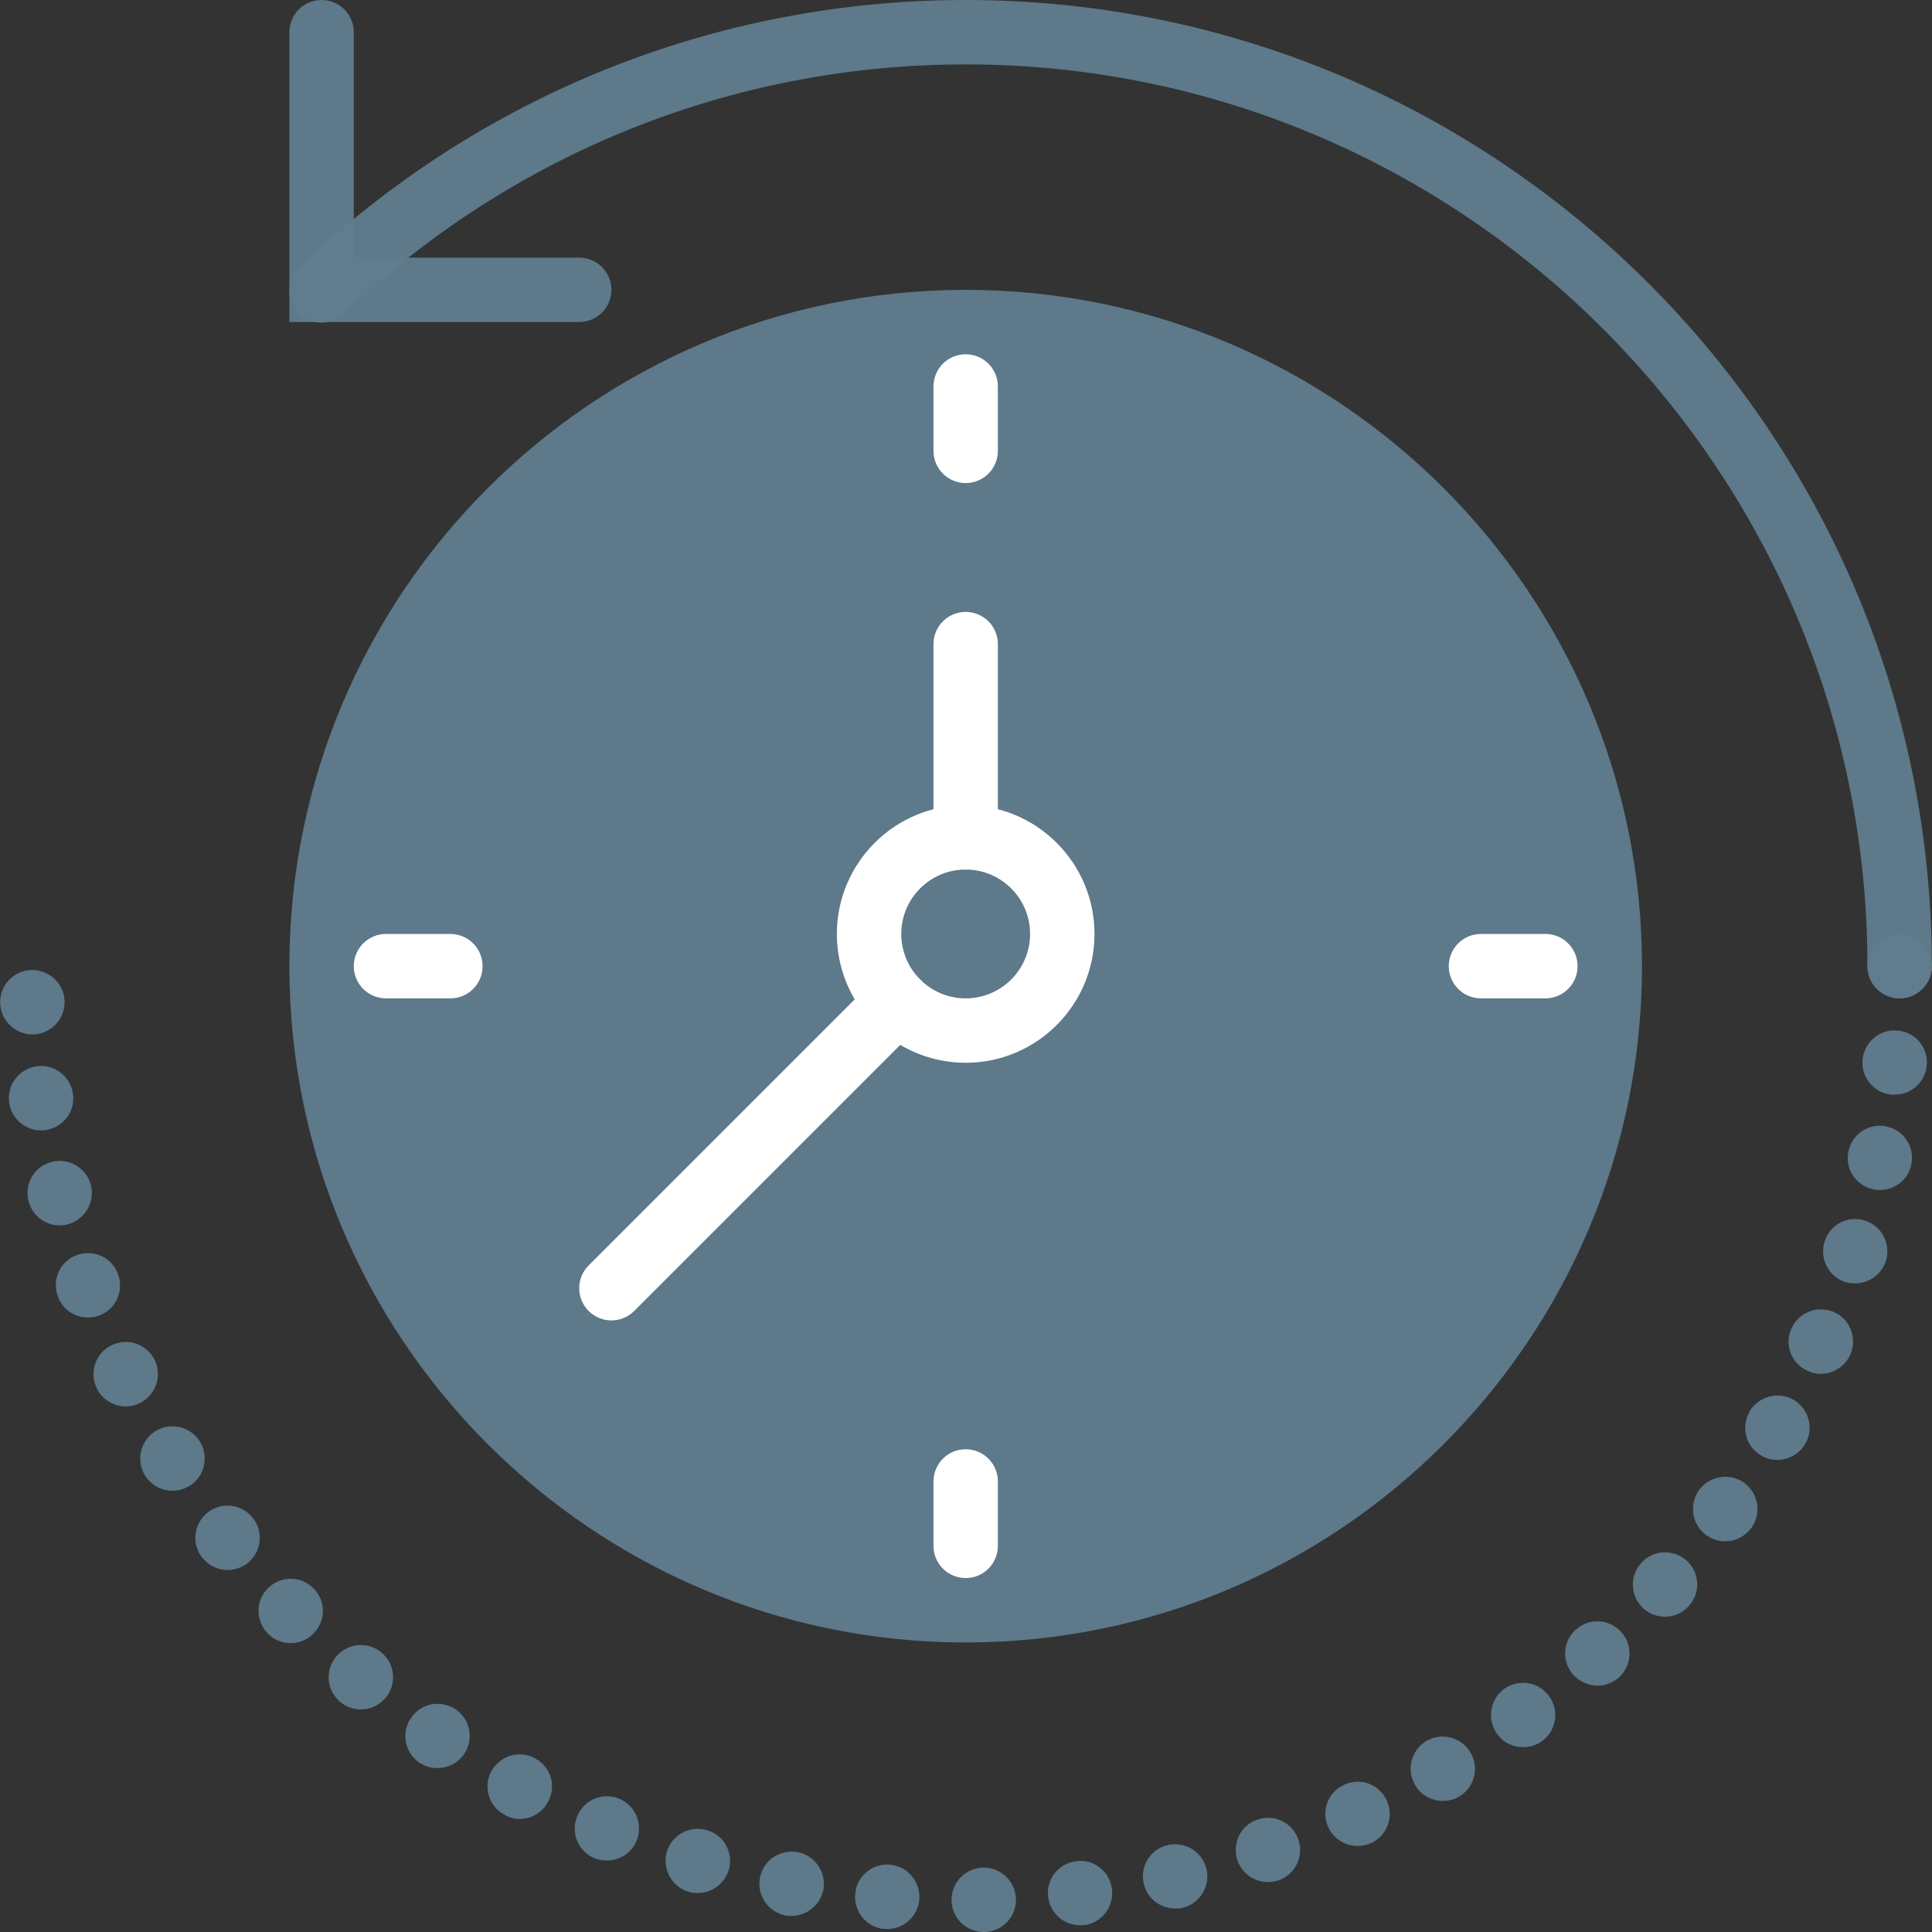 <?xml version="1.0" encoding="UTF-8" standalone="no"?>
<svg
   xmlns:dc="http://purl.org/dc/elements/1.1/"
   xmlns:cc="http://creativecommons.org/ns#"
   xmlns:rdf="http://www.w3.org/1999/02/22-rdf-syntax-ns#"
   xmlns:svg="http://www.w3.org/2000/svg"
   xmlns="http://www.w3.org/2000/svg"
   xml:space="preserve"
   style="enable-background:new 0 0 59.99 59.99;"
   viewBox="0 0 59.99 59.99"
   y="0px"
   x="0px"
   id="Capa_1"
   version="1.1"><rect x="0" y="0" width="59.99" height="59.99" fill="#333333" stroke="none"/><defs
     id="defs47" /><path
     id="XMLID_148_"
     style="fill:#607d8f;fill-opacity:0.941"
     d="m 29.985,51 c -11.579,0 -21,-9.421 -21,-21 0,-11.579 9.421,-21 21,-21 11.579,0 21,9.421 21,21 0,11.579 -9.42,21 -21,21" /><path
     id="XMLID_147_"
     style="fill:#ffffff"
     d="m 29.985,15 c -0.552,0 -1,-0.447 -1,-1 l 0,-2 c 0,-0.553 0.448,-1 1,-1 0.552,0 1,0.447 1,1 l 0,2 c 0,0.553 -0.448,1 -1,1" /><path
     id="XMLID_146_"
     style="fill:#ffffff"
     d="m 29.985,49 c -0.552,0 -1,-0.447 -1,-1 l 0,-2 c 0,-0.553 0.448,-1 1,-1 0.552,0 1,0.447 1,1 l 0,2 c 0,0.553 -0.448,1 -1,1" /><path
     id="XMLID_145_"
     style="fill:#ffffff"
     d="m 47.985,31 -2,0 c -0.552,0 -1,-0.447 -1,-1 0,-0.553 0.448,-1 1,-1 l 2,0 c 0.552,0 1,0.447 1,1 0,0.553 -0.448,1 -1,1" /><path
     id="XMLID_144_"
     style="fill:#ffffff"
     d="m 13.985,31 -2,0 c -0.552,0 -1,-0.447 -1,-1 0,-0.553 0.448,-1 1,-1 l 2,0 c 0.552,0 1,0.447 1,1 0,0.553 -0.448,1 -1,1" /><path
     id="XMLID_141_"
     style="fill:#ffffff"
     d="m 29.985,33 c -2.206,0 -4,-1.794 -4,-4 0,-2.206 1.794,-4 4,-4 2.206,0 4,1.794 4,4 0,2.206 -1.793,4 -4,4 m 0,-6 c -1.103,0 -2,0.897 -2,2 0,1.103 0.897,2 2,2 1.103,0 2,-0.897 2,-2 0,-1.103 -0.897,-2 -2,-2" /><path
     id="XMLID_140_"
     style="fill:#ffffff"
     d="m 29.985,27 c -0.552,0 -1,-0.447 -1,-1 l 0,-6 c 0,-0.553 0.448,-1 1,-1 0.552,0 1,0.447 1,1 l 0,6 c 0,0.553 -0.448,1 -1,1" /><path
     id="XMLID_139_"
     style="fill:#ffffff"
     d="m 18.985,41 c -0.256,0 -0.512,-0.098 -0.707,-0.293 -0.391,-0.391 -0.391,-1.023 0,-1.414 l 8.879,-8.879 c 0.391,-0.391 1.023,-0.391 1.414,0 0.391,0.391 0.391,1.023 0,1.414 l -8.879,8.879 C 19.498,40.902 19.241,41 18.985,41" /><path
     id="XMLID_138_"
     style="fill:#607d8f;fill-opacity:0.941"
     d="m 58.985,31 c -0.552,0 -1,-0.447 -1,-1 0,-15.439 -12.561,-28 -28,-28 C 22.768,2 15.91,4.75 10.675,9.742 10.276,10.123 9.642,10.108 9.261,9.709 8.88,9.309 8.895,8.676 9.295,8.295 14.904,2.946 22.253,0 29.985,0 c 16.542,0 30,13.458 30,30 0,0.553 -0.448,1 -1,1" /><path
     id="XMLID_137_"
     style="fill:#607d8f;fill-opacity:0.941"
     d="m 17.985,10 -9,0 0,-9 c 0,-0.553 0.448,-1 1,-1 0.552,0 1,0.447 1,1 l 0,7 7,0 c 0.552,0 1,0.447 1,1 0,0.553 -0.448,1 -1,1" /><path
     id="XMLID_105_"
     style="fill:#607d8f;fill-opacity:0.941"
     d="m 29.546,59.01 c -0.01,-0.55 0.43,-1.01 0.98,-1.02 0.55,-0.011 1.01,0.43 1.02,0.98 0.01,0.56 -0.43,1.009 -0.98,1.02 l -0.02,0 c -0.541,0 -0.991,-0.43 -1,-0.98 m -2.081,0.88 0,0.009 c -0.55,-0.049 -0.96,-0.529 -0.91,-1.089 0.04,-0.55 0.53,-0.96 1.08,-0.911 0.55,0.051 0.95,0.531 0.91,1.08 -0.04,0.521 -0.48,0.92 -1,0.92 -0.02,0 -0.05,0 -0.08,-0.009 m 5.081,-0.991 c -0.07,-0.54 0.32,-1.04 0.87,-1.109 0.55,-0.07 1.05,0.319 1.11,0.87 0.07,0.55 -0.32,1.05 -0.87,1.12 l 0,-0.01 c -0.04,0.01 -0.08,0.01 -0.12,0.01 -0.501,0 -0.93,-0.37 -0.99,-0.881 m -8.15,0.58 c -0.55,-0.109 -0.9,-0.629 -0.8,-1.169 0.1,-0.55 0.63,-0.9 1.17,-0.8 0.54,0.099 0.9,0.63 0.8,1.17 -0.1,0.48 -0.52,0.81 -0.99,0.81 -0.061,0 -0.12,0 -0.18,-0.011 M 35.515,58.49 c -0.13,-0.54 0.21,-1.08 0.75,-1.2 0.54,-0.12 1.07,0.21 1.2,0.75 0.12,0.54 -0.22,1.08 -0.75,1.2 -0.08,0.02 -0.15,0.02 -0.23,0.02 -0.45,0 -0.87,-0.31 -0.97,-0.77 m -14.139,0.25 c -0.53,-0.16 -0.82,-0.72 -0.67,-1.25 0.16,-0.52 0.72,-0.82 1.25,-0.66 0.53,0.149 0.83,0.71 0.67,1.239 -0.13,0.431 -0.53,0.711 -0.96,0.711 -0.091,0 -0.19,-0.01 -0.29,-0.04 m 17.049,-0.97 c -0.18,-0.53 0.1,-1.1 0.62,-1.27 0.52,-0.181 1.09,0.09 1.27,0.62 0.18,0.52 -0.1,1.09 -0.62,1.27 -0.11,0.03 -0.22,0.049 -0.33,0.049 -0.409,0 -0.799,-0.259 -0.94,-0.669 M 18.456,57.7 c -0.51,-0.221 -0.75,-0.801 -0.53,-1.31 0.21,-0.51 0.79,-0.75 1.3,-0.54 0.51,0.21 0.75,0.799 0.54,1.31 -0.16,0.38 -0.53,0.61 -0.92,0.61 -0.131,0 -0.26,-0.02 -0.39,-0.07 m 22.789,-0.96 c -0.23,-0.5 -0.02,-1.091 0.49,-1.32 0.5,-0.24 1.09,-0.021 1.32,0.479 0.24,0.5 0.02,1.101 -0.48,1.33 -0.14,0.061 -0.28,0.09 -0.42,0.09 -0.38,0 -0.739,-0.21 -0.91,-0.579 M 15.666,56.35 c -0.49,-0.26 -0.67,-0.871 -0.41,-1.35 0.27,-0.49 0.88,-0.67 1.36,-0.4 0.49,0.259 0.67,0.87 0.4,1.35 -0.18,0.34 -0.52,0.529 -0.88,0.529 -0.16,0 -0.32,-0.04 -0.47,-0.129 m 28.279,-0.92 c -0.29,-0.47 -0.13,-1.08 0.34,-1.37 0.48,-0.28 1.09,-0.121 1.37,0.35 0.29,0.47 0.13,1.09 -0.34,1.37 -0.16,0.1 -0.34,0.14 -0.51,0.14 -0.34,0 -0.679,-0.17 -0.86,-0.49 m -30.93,-0.701 c -0.45,-0.319 -0.57,-0.939 -0.25,-1.389 0.31,-0.46 0.93,-0.57 1.39,-0.26 0.45,0.31 0.57,0.94 0.25,1.39 -0.19,0.28 -0.5,0.429 -0.82,0.429 -0.2,0 -0.39,-0.049 -0.57,-0.17 m 33.48,-0.879 c -0.33,-0.44 -0.24,-1.07 0.2,-1.4 0.44,-0.33 1.07,-0.24 1.4,0.21 0.33,0.44 0.24,1.069 -0.21,1.4 -0.17,0.129 -0.38,0.19 -0.59,0.19 -0.31,0 -0.609,-0.13 -0.8,-0.4 m -35.94,-1.01 0,0 c -0.42,-0.361 -0.47,-0.99 -0.11,-1.41 0.36,-0.42 0.99,-0.47 1.41,-0.111 0.42,0.361 0.47,0.991 0.11,1.41 -0.2,0.231 -0.48,0.351 -0.76,0.351 -0.229,0 -0.46,-0.08 -0.65,-0.24 m 38.31,-0.82 c -0.38,-0.411 -0.35,-1.041 0.06,-1.42 l 0,0.009 c 0.4,-0.38 1.04,-0.349 1.41,0.061 0.37,0.399 0.35,1.03 -0.06,1.41 -0.19,0.17 -0.43,0.26 -0.67,0.26 -0.269,0 -0.539,-0.111 -0.74,-0.32 M 8.305,50.71 c -0.38,-0.4 -0.37,-1.03 0.03,-1.41 0.4,-0.38 1.03,-0.37 1.41,0.03 0.39,0.399 0.37,1.029 -0.03,1.41 -0.19,0.19 -0.44,0.28 -0.69,0.28 -0.26,0 -0.53,-0.1 -0.72,-0.31 m 42.73,-0.76 c -0.41,-0.37 -0.45,-1 -0.08,-1.41 0.36,-0.42 0.99,-0.45 1.41,-0.09 0.41,0.369 0.45,1 0.08,1.409 -0.2,0.231 -0.47,0.341 -0.75,0.341 -0.23,0 -0.469,-0.08 -0.66,-0.25 M 6.275,48.359 C 5.935,47.93 6.015,47.3 6.455,46.96 c 0.44,-0.34 1.06,-0.26 1.4,0.18 0.34,0.429 0.26,1.06 -0.17,1.4 -0.19,0.14 -0.4,0.21 -0.62,0.21 -0.29,0 -0.589,-0.13 -0.79,-0.391 m 46.71,-0.689 c -0.45,-0.32 -0.55,-0.95 -0.23,-1.4 0.32,-0.44 0.95,-0.55 1.4,-0.23 0.45,0.33 0.55,0.95 0.23,1.399 -0.2,0.271 -0.5,0.42 -0.82,0.42 -0.2,0 -0.399,-0.059 -0.58,-0.189 M 4.505,45.819 c -0.29,-0.469 -0.15,-1.079 0.32,-1.38 0.47,-0.29 1.09,-0.149 1.38,0.321 0.29,0.469 0.15,1.09 -0.32,1.38 -0.17,0.1 -0.35,0.15 -0.53,0.15 -0.33,0 -0.66,-0.17 -0.85,-0.471 M 54.695,45.2 c -0.48,-0.27 -0.65,-0.881 -0.37,-1.36 l -0.01,0 c 0.28,-0.481 0.89,-0.651 1.37,-0.38 0.48,0.28 0.65,0.89 0.37,1.37 -0.18,0.319 -0.52,0.5 -0.87,0.5 -0.17,0 -0.34,-0.04 -0.49,-0.13 m -51.69,-2.091 0,0 c -0.24,-0.5 -0.04,-1.099 0.46,-1.339 0.5,-0.24 1.09,-0.041 1.34,0.459 0.24,0.5 0.03,1.101 -0.47,1.34 -0.14,0.071 -0.29,0.101 -0.43,0.101 -0.37,0 -0.73,-0.21 -0.9,-0.561 m 53.13,-0.54 c -0.51,-0.219 -0.74,-0.81 -0.51,-1.319 0.22,-0.5 0.81,-0.73 1.32,-0.51 0.5,0.22 0.73,0.81 0.51,1.32 -0.17,0.37 -0.53,0.6 -0.92,0.6 -0.13,0 -0.27,-0.03 -0.4,-0.091 M 1.796,40.25 c -0.19,-0.521 0.07,-1.09 0.59,-1.28 0.52,-0.19 1.1,0.08 1.28,0.599 0.19,0.521 -0.07,1.091 -0.59,1.281 -0.12,0.04 -0.23,0.06 -0.35,0.06 -0.401,0 -0.79,-0.25 -0.93,-0.66 m 55.5,-0.44 c -0.52,-0.17 -0.81,-0.741 -0.64,-1.26 0.16,-0.53 0.73,-0.821 1.25,-0.651 0.53,0.17 0.82,0.731 0.65,1.261 -0.14,0.42 -0.53,0.69 -0.95,0.69 -0.101,0 -0.21,-0.01 -0.31,-0.04 M 0.885,37.29 c -0.14,-0.54 0.19,-1.08 0.72,-1.21 0.54,-0.141 1.08,0.19 1.22,0.72 0.13,0.54 -0.2,1.08 -0.73,1.22 -0.08,0.02 -0.16,0.03 -0.24,0.03 -0.45,0 -0.86,-0.31 -0.97,-0.76 m 57.281,-0.36 c -0.54,-0.111 -0.89,-0.64 -0.77,-1.18 0.11,-0.54 0.64,-0.891 1.18,-0.771 0.54,0.111 0.89,0.641 0.77,1.181 -0.09,0.47 -0.51,0.79 -0.97,0.79 -0.071,0 -0.141,0 -0.21,-0.02 M 0.285,34.24 c -0.08,-0.54 0.3,-1.051 0.85,-1.131 0.54,-0.079 1.05,0.301 1.13,0.851 0.08,0.55 -0.3,1.05 -0.85,1.13 -0.05,0.01 -0.09,0.01 -0.14,0.01 -0.49,0 -0.919,-0.36 -0.99,-0.86 m 58.441,-0.25 c -0.55,-0.06 -0.95,-0.551 -0.89,-1.1 0.06,-0.55 0.55,-0.951 1.1,-0.89 0.55,0.05 0.95,0.55 0.89,1.09 -0.05,0.519 -0.49,0.9 -0.99,0.9 l -0.11,0 z M 0.005,31.16 c -0.02,-0.56 0.41,-1.02 0.96,-1.04 0.55,-0.02 1.02,0.41 1.04,0.96 0.02,0.55 -0.41,1.02 -0.96,1.04 l -0.04,0 c -0.529,0 -0.98,-0.431 -1,-0.96 m 57.98,-1.16 0,0 c 0,-0.55 0.45,-1 1,-1 0.55,0 1,0.45 1,1 0,0.55 -0.45,1 -1,1 -0.549,0 -1,-0.45 -1,-1" /><g
     id="g15" /><g
     id="g17" /><g
     id="g19" /><g
     id="g21" /><g
     id="g23" /><g
     id="g25" /><g
     id="g27" /><g
     id="g29" /><g
     id="g31" /><g
     id="g33" /><g
     id="g35" /><g
     id="g37" /><g
     id="g39" /><g
     id="g41" /><g
     id="g43" /></svg>